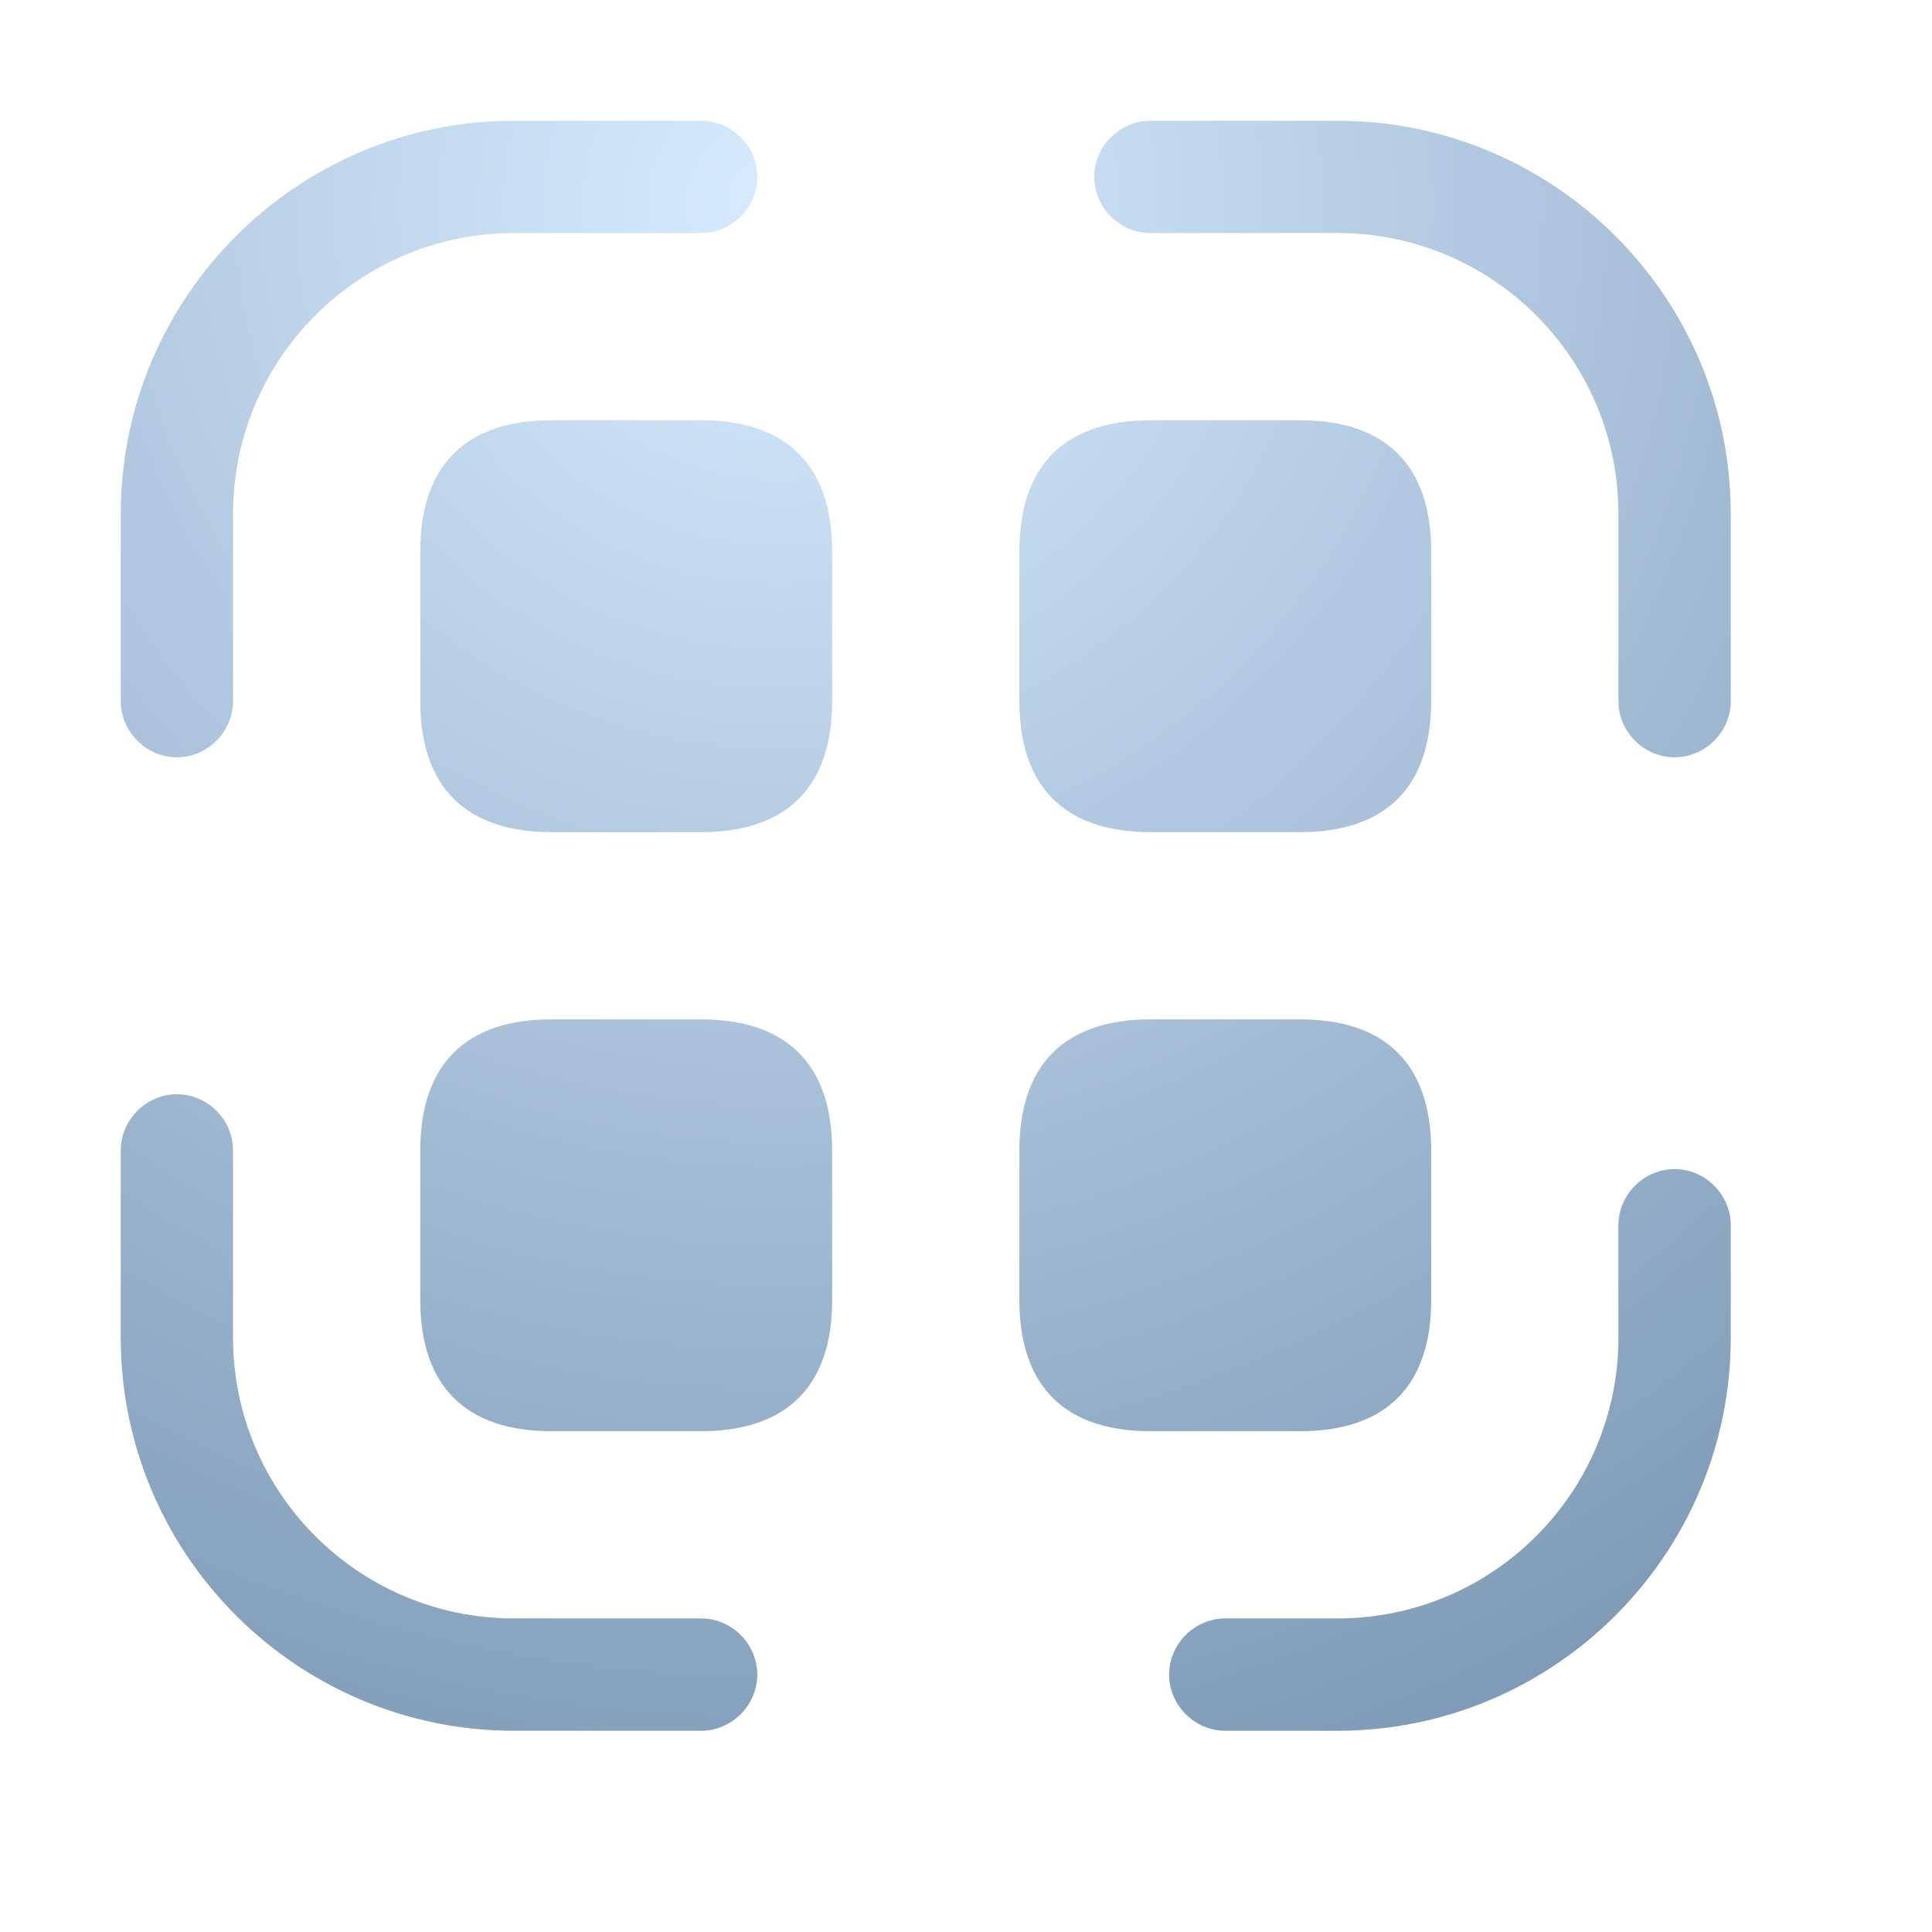 <svg xmlns="http://www.w3.org/2000/svg" width="32" height="32" viewBox="0 0 32 32" fill="none">
  <path fill-rule="evenodd" clip-rule="evenodd"
    d="M2 11.612C2 12.121 2.422 12.543 2.93 12.543C3.439 12.543 3.86 12.121 3.86 11.612V8.512C3.86 5.944 5.944 3.86 8.512 3.86H11.612C12.121 3.86 12.543 3.439 12.543 2.93C12.543 2.422 12.121 2 11.612 2H8.512C4.927 2 2 4.915 2 8.512V11.612ZM26.806 11.612C26.806 12.121 27.228 12.543 27.736 12.543C28.245 12.543 28.667 12.121 28.667 11.612V8.512C28.667 4.915 25.739 2 22.155 2H19.054C18.546 2 18.124 2.422 18.124 2.93C18.124 3.439 18.546 3.86 19.054 3.86H22.155C24.723 3.86 26.806 5.944 26.806 8.512V11.612ZM22.155 28.667H20.295C19.786 28.667 19.364 28.245 19.364 27.736C19.364 27.228 19.786 26.806 20.295 26.806H22.155C24.723 26.806 26.806 24.723 26.806 22.155V20.295C26.806 19.786 27.228 19.364 27.736 19.364C28.245 19.364 28.667 19.786 28.667 20.295V22.155C28.667 25.752 25.739 28.667 22.155 28.667ZM8.512 28.667H11.612C12.121 28.667 12.543 28.245 12.543 27.736C12.543 27.228 12.121 26.806 11.612 26.806H8.512C5.944 26.806 3.86 24.723 3.86 22.155V19.054C3.86 18.546 3.439 18.124 2.93 18.124C2.422 18.124 2 18.546 2 19.054V22.155C2 25.752 4.927 28.667 8.512 28.667ZM11.612 6.961H9.132C7.718 6.961 6.961 7.705 6.961 9.132V11.612C6.961 13.039 7.718 13.783 9.132 13.783H11.612C13.026 13.783 13.783 13.039 13.783 11.612V9.132C13.783 7.705 13.026 6.961 11.612 6.961ZM19.054 6.961H21.535C22.949 6.961 23.705 7.705 23.705 9.132V11.612C23.705 13.039 22.949 13.783 21.535 13.783H19.054C17.64 13.783 16.884 13.039 16.884 11.612V9.132C16.884 7.705 17.64 6.961 19.054 6.961ZM11.612 16.884H9.132C7.718 16.884 6.961 17.628 6.961 19.054V21.535C6.961 22.961 7.718 23.705 9.132 23.705H11.612C13.026 23.705 13.783 22.961 13.783 21.535V19.054C13.783 17.628 13.026 16.884 11.612 16.884ZM19.054 16.884H21.535C22.949 16.884 23.705 17.628 23.705 19.054V21.535C23.705 22.961 22.949 23.705 21.535 23.705H19.054C17.64 23.705 16.884 22.961 16.884 21.535V19.054C16.884 17.628 17.64 16.884 19.054 16.884Z"
    fill="url(#paint0_radial_22266_80952)" />
  <defs>
    <radialGradient id="paint0_radial_22266_80952" cx="0" cy="0" r="1" gradientUnits="userSpaceOnUse"
      gradientTransform="translate(12.769 3.473) rotate(86.473) scale(41.683 41.683)">
      <stop stop-color="#D6EBFF" />
      <stop offset="0.758" stop-color="#718EAB" />
    </radialGradient>
  </defs>
</svg>
